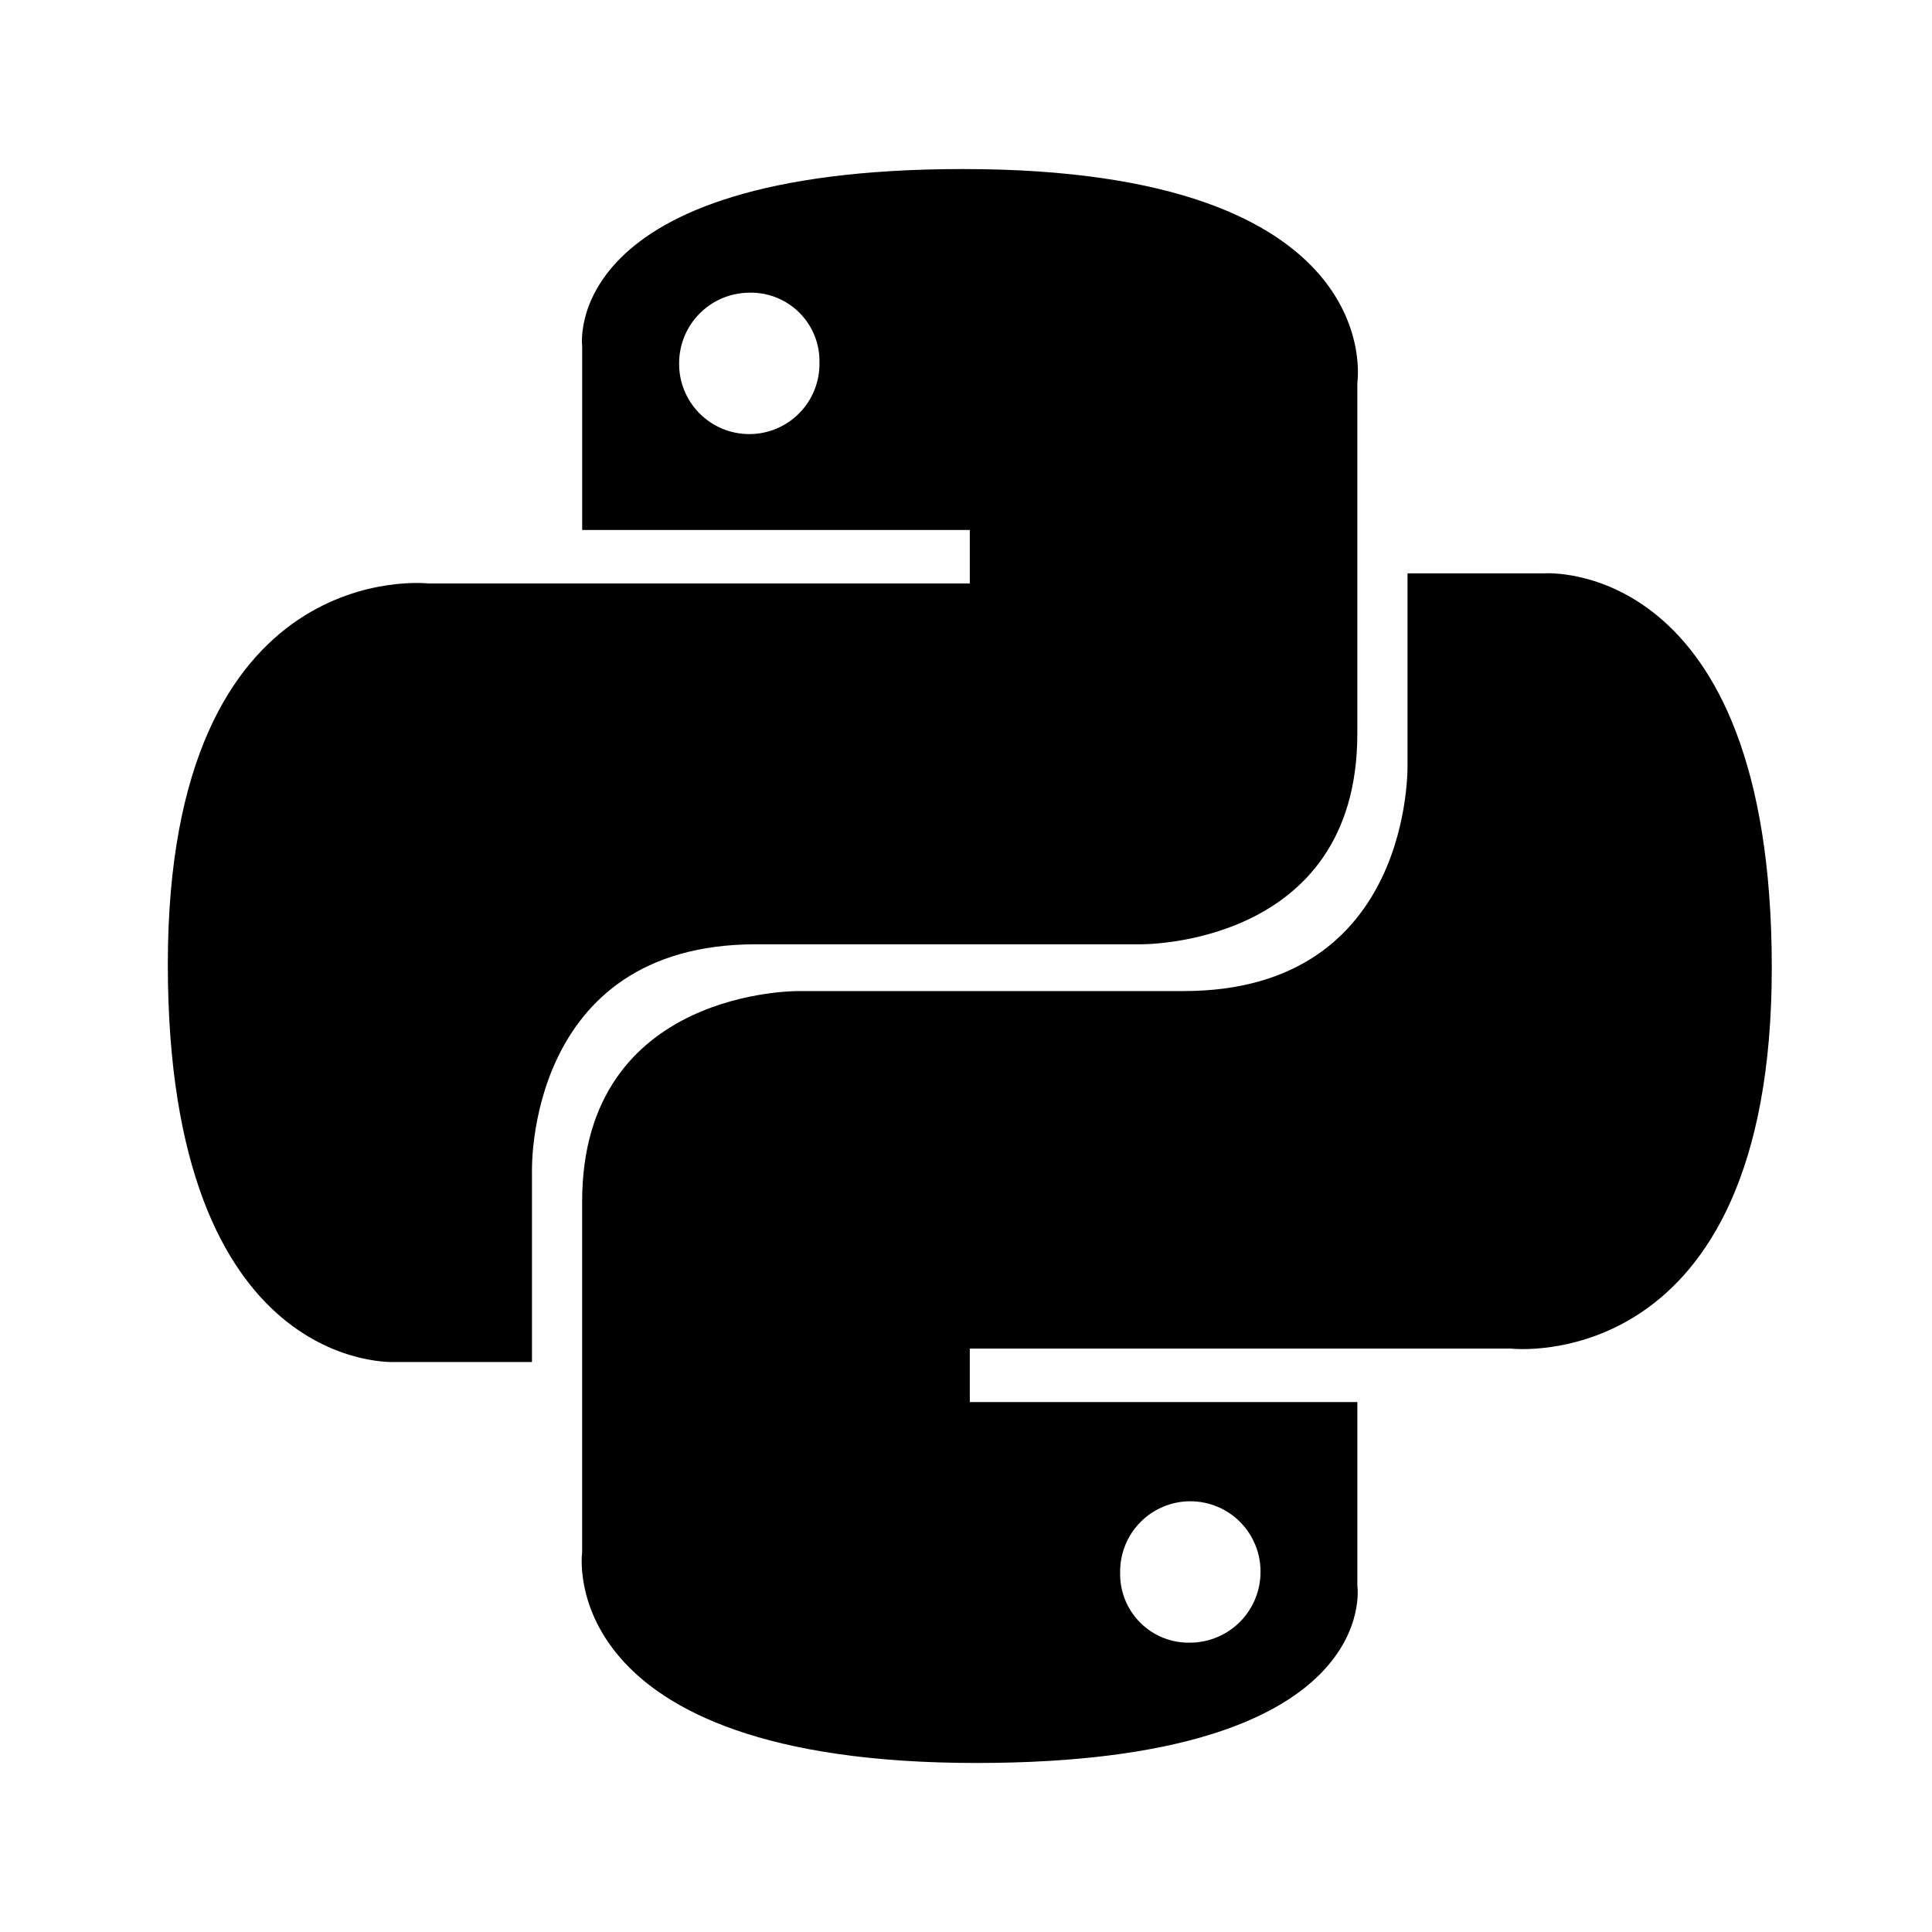 <svg width="80" height="80" viewBox="0 0 80 80" fill="none" xmlns="http://www.w3.org/2000/svg">
<mask id="mask0_7380_56194" style="mask-type:alpha" maskUnits="userSpaceOnUse" x="-1" y="-1" width="82" height="82">
<rect width="80" height="80" fill="white" stroke="white" stroke-width="2"/>
</mask>
<g mask="url(#mask0_7380_56194)">
<path d="M39.88 7C23.138 7 24.107 14.334 24.107 14.334V21.946H40.157V24.16H17.742C17.742 24.16 6.949 22.912 6.949 39.931C6.949 56.95 16.358 56.398 16.358 56.398H22.028V48.51C22.028 48.51 21.752 39.101 31.299 39.101H47.211C47.211 39.101 56.204 39.239 56.204 30.384V15.855C56.204 15.855 57.591 7 39.88 7ZM31.022 12.12C31.407 12.11 31.789 12.178 32.147 12.32C32.504 12.463 32.828 12.676 33.101 12.948C33.373 13.22 33.587 13.544 33.73 13.901C33.873 14.258 33.942 14.641 33.932 15.025C33.938 15.411 33.867 15.793 33.724 16.151C33.58 16.509 33.367 16.834 33.097 17.108C32.826 17.383 32.504 17.601 32.149 17.75C31.793 17.898 31.412 17.975 31.027 17.975C30.641 17.975 30.26 17.898 29.904 17.75C29.549 17.601 29.227 17.383 28.956 17.108C28.686 16.834 28.473 16.509 28.329 16.151C28.186 15.793 28.115 15.411 28.121 15.025C28.125 14.257 28.432 13.521 28.975 12.977C29.518 12.433 30.254 12.125 31.022 12.12Z" fill="black"/>
<path d="M40.431 73.001C57.312 73.001 56.205 65.667 56.205 65.667V58.057H40.157V55.843H62.572C62.572 55.843 73.366 57.089 73.366 40.07C73.366 23.051 63.955 23.741 63.955 23.741H58.282V31.63C58.282 31.63 58.559 41.038 49.011 41.038H33.099C33.099 41.038 24.105 40.9 24.105 49.756V64.281C24.105 64.281 22.861 73.001 40.431 73.001ZM49.286 68.019C48.903 68.028 48.521 67.959 48.164 67.817C47.808 67.674 47.484 67.46 47.213 67.188C46.941 66.917 46.728 66.593 46.585 66.236C46.443 65.88 46.374 65.498 46.383 65.114C46.377 64.729 46.448 64.346 46.592 63.989C46.735 63.631 46.948 63.305 47.219 63.031C47.489 62.756 47.811 62.538 48.167 62.39C48.522 62.241 48.904 62.164 49.289 62.164C49.674 62.164 50.056 62.241 50.411 62.39C50.766 62.538 51.089 62.756 51.359 63.031C51.63 63.305 51.843 63.631 51.986 63.989C52.13 64.346 52.201 64.729 52.195 65.114C52.19 65.883 51.882 66.62 51.338 67.164C50.794 67.707 50.058 68.015 49.288 68.019H49.286Z" fill="black"/>
</g>
</svg>
